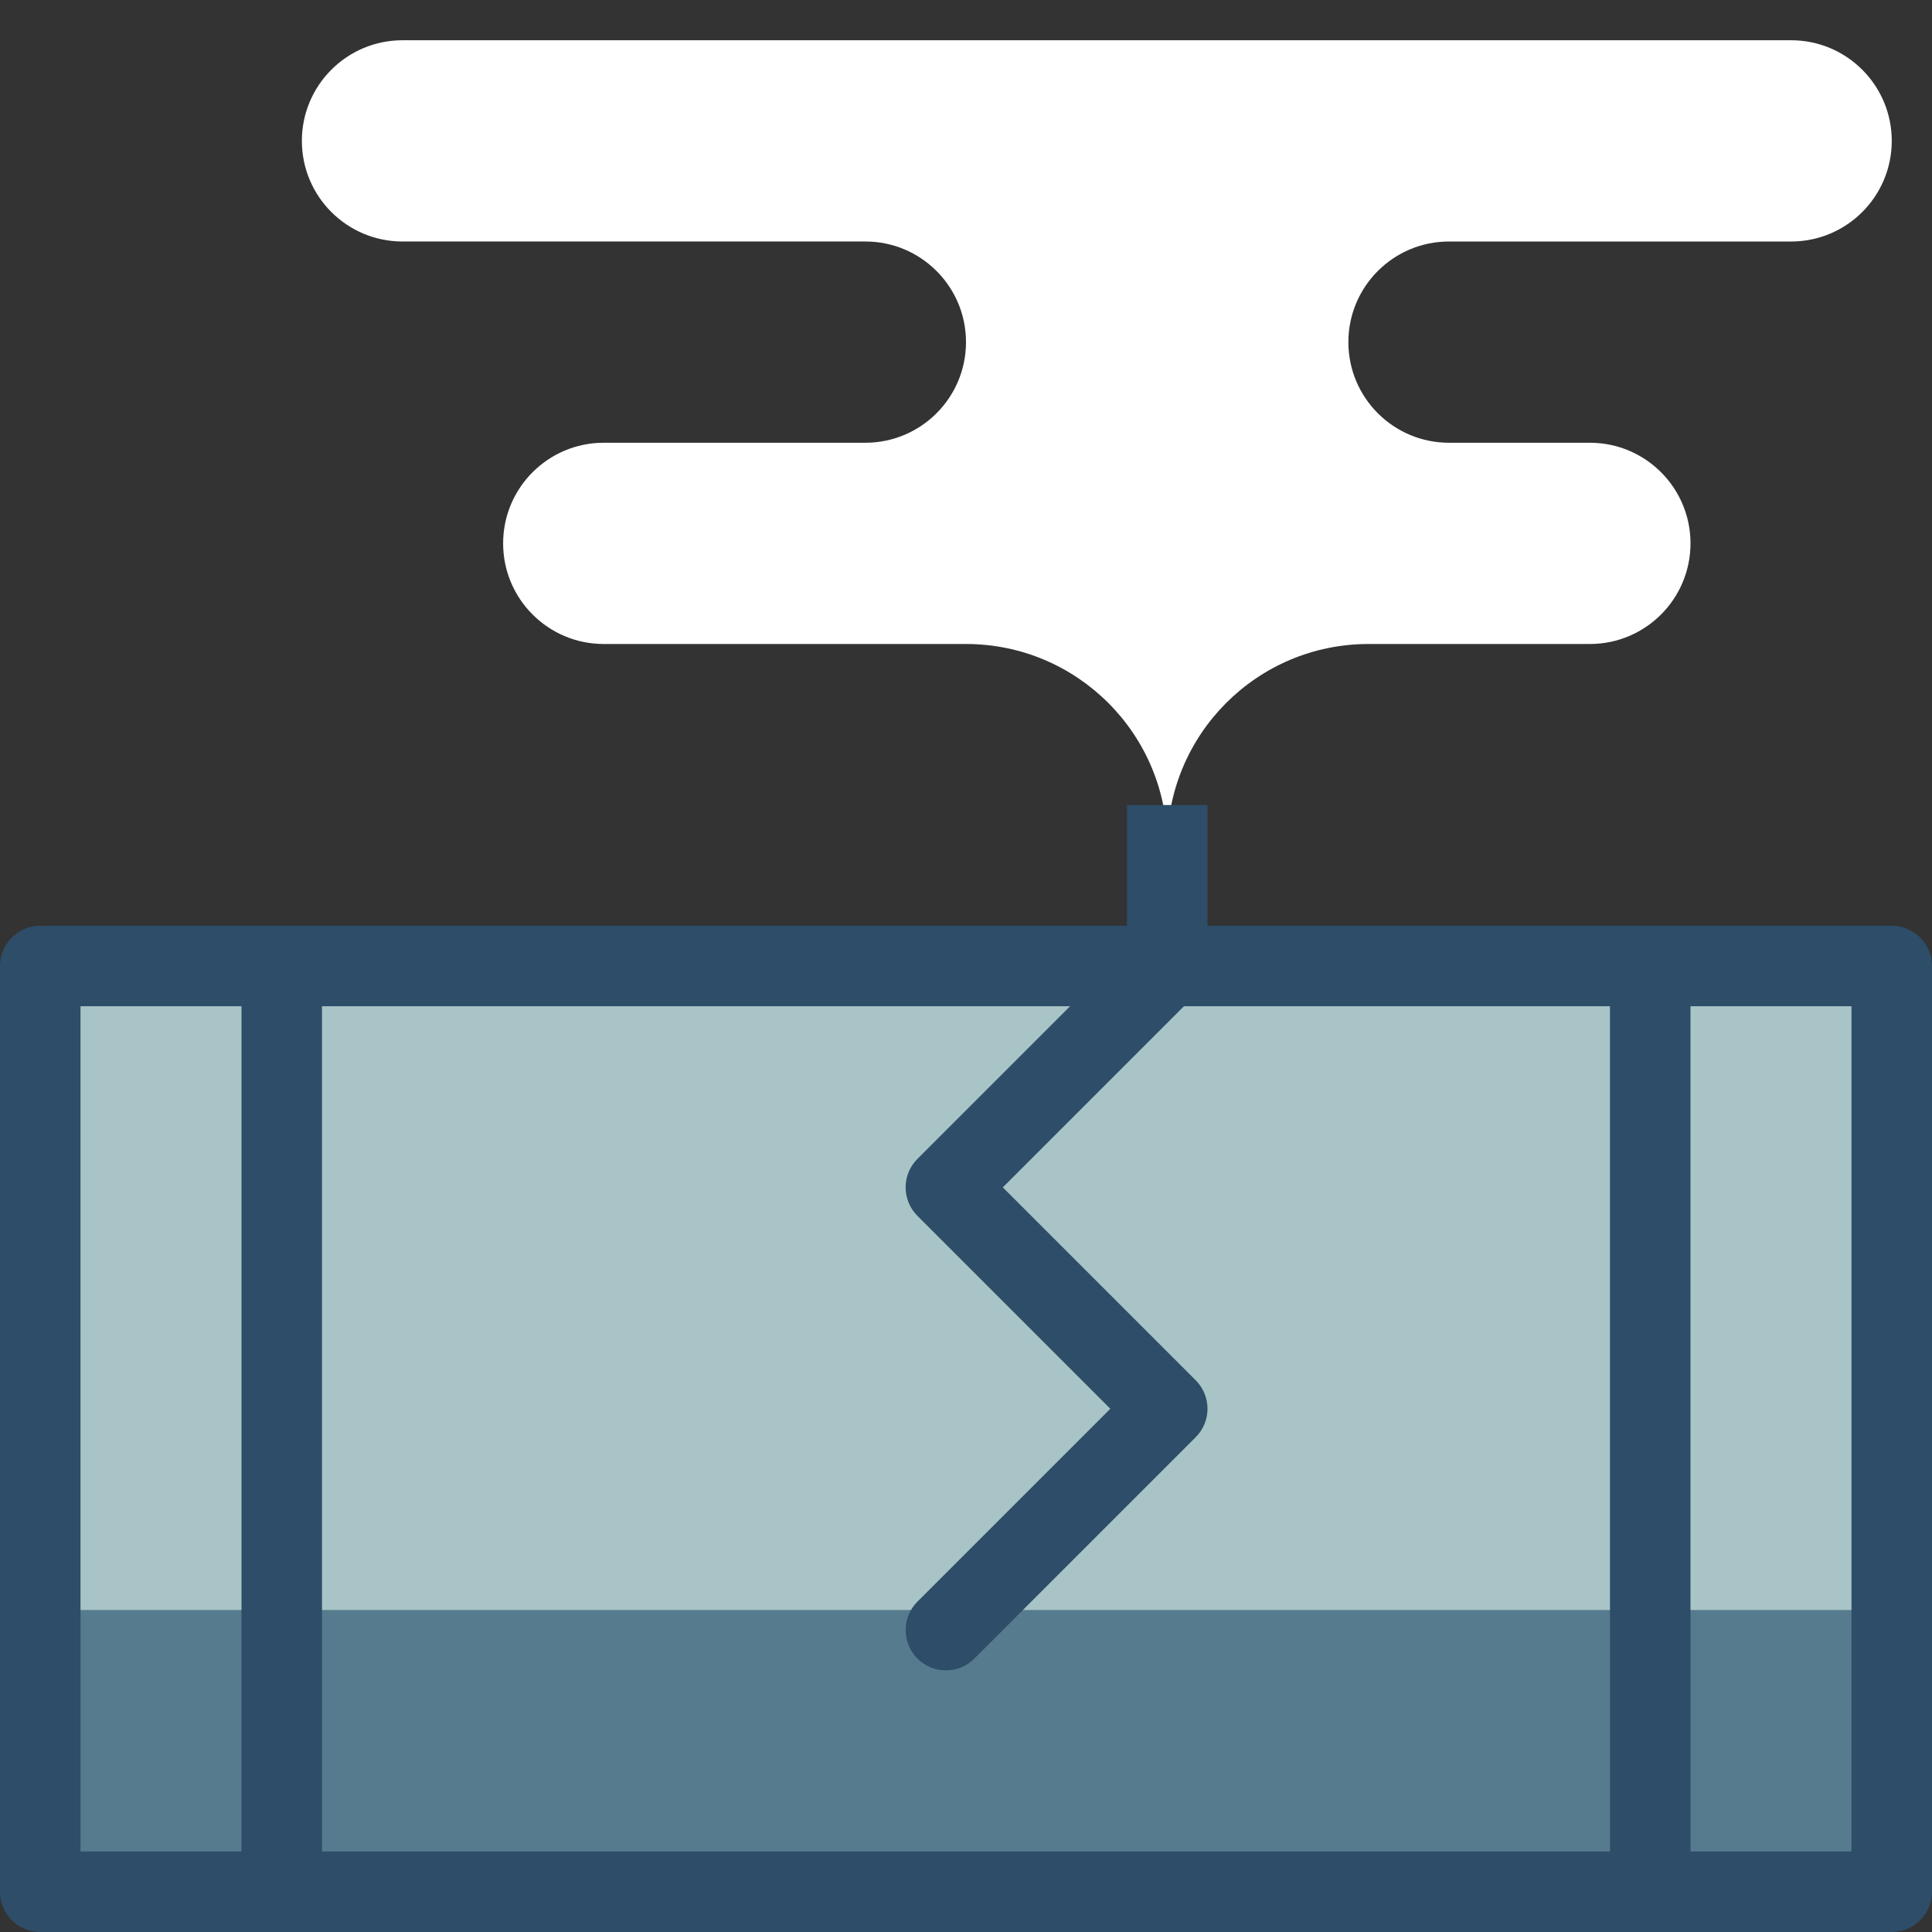 <?xml version="1.0" encoding="utf-8"?>
<!-- Generator: Adobe Illustrator 16.0.0, SVG Export Plug-In . SVG Version: 6.00 Build 0)  -->
<!DOCTYPE svg PUBLIC "-//W3C//DTD SVG 1.1//EN" "http://www.w3.org/Graphics/SVG/1.1/DTD/svg11.dtd">
<svg version="1.1" id="Layer_1" xmlns="http://www.w3.org/2000/svg" xmlns:xlink="http://www.w3.org/1999/xlink" x="0px" y="0px"
	 width="96px" height="96px" viewBox="0 0 96 96" enable-background="new 0 0 96 96" xml:space="preserve">
	 <rect x="0" y="0" width="96" height="96" fill="#333333" stroke="none"/>
	 <defs>
			<linearGradient id="grad1" x1="0" x2="0" y1="0" y2="1">
	            <stop offset="25%" stop-color="#FFFFFF">
	            	<animate
			        attributeName = "stop-color"
			        from  = "#FFFFFF"
			        to    = "#83EF60"
			        dur   = ".5s"
			        begin = "1.9s"
			        repeatCount = "1"
			        fill = "freeze"
			        calcMode="linear"
			        />
			    </stop>
	            <stop offset="50%" stop-color="#FFFFFF">
	            	<animate
			        attributeName = "stop-color"
			        from  = "#FFFFFF"
			        to    = "#83EF60"
			        dur   = ".5s"
			        begin = "1.4s"
			        repeatCount = "1"
			        fill = "freeze"
			        calcMode="linear"
			        />
			    </stop>
	            <stop offset="95%" stop-color="#FFFFFF">
	            	<animate
			        attributeName = "stop-color"
			        from  = "#FFFFFF"
			        to    = "#83EF60"
			        dur   = ".5s"
			        begin = ".4s"
			        repeatCount = "1"
			        fill = "freeze"
			        calcMode="linear"
			        />
			    </stop>
	        </linearGradient>
	 	<style>
	 		
			@-webkit-keyframes stroke {
			  to {
			    fill-opacity: 1;
			  }
			}
			@keyframes stroke {
			  to {
			    fill-opacity: 1;
			  }
			}
			#leak-stroke {
				fill-opacity: 0;
				animation: stroke 1s 2.7s linear forwards;
			}
			#leak {
				<!-- animation: leak 2.5s linear forwards; -->
			}
	 	</style>
	 </defs>
<rect fill="transparent" width="96" height="96"/>
<g>
	<defs>
		<rect id="SVGID_1_" width="96" height="96"/>
	</defs>
	<clipPath id="SVGID_2_">
		<use xlink:href="#SVGID_1_"  overflow="visible"/>
	</clipPath>
</g>
<g>
	<defs>
		<rect id="SVGID_3_" width="96" height="96"/>
	</defs>
	<clipPath id="SVGID_4_">
		<use xlink:href="#SVGID_3_"  overflow="visible"/>
	</clipPath>
	<g clip-path="url(#SVGID_4_)">
		<defs>
			<path id="SVGID_5_" d="M84,169c0-5.523-4.477-10-10-10s-10,4.477-10,10c0-14.359-11.641-26-26-26c-14.359,0-26,11.641-26,26
				c-5.523,0-10,4.477-10,10s4.477,10,10,10h72c5.523,0,10-4.477,10-10S89.523,169,84,169"/>
		</defs>
		<clipPath id="SVGID_6_">
			<use xlink:href="#SVGID_5_"  overflow="visible"/>
		</clipPath>
		<path clip-path="url(#SVGID_6_)" fill="#AAE1ED" d="M84,115c0-5.523-4.477-10-10-10s-10,4.477-10,10c0-14.359-11.641-26-26-26
			c-14.359,0-26,11.641-26,26c-5.523,0-10,4.477-10,10s4.477,10,10,10h72c5.523,0,10-4.477,10-10S89.523,115,84,115"/>
	</g>
	<path id="leak" clip-path="url(#SVGID_4_)" fill="url(#grad1)" d="M58,42c0-5.523,4.477-10,10-10h11c2.761,0,5-2.239,5-5s-2.239-5-5-5h-7
		c-2.761,0-5-2.239-5-5s2.239-5,5-5h17c2.761,0,5-2.239,5-5s-2.239-5-5-5H20c-2.761,0-5,2.239-5,5s2.239,5,5,5h23
		c2.761,0,5,2.239,5,5s-2.239,5-5,5H30c-2.761,0-5,2.239-5,5s2.239,5,5,5h18C53.523,32,58,36.477,58,42"/>
	<path id="leak-stroke" clip-path="url(#SVGID_4_)" fill="#83EF60" d="M58,44c-1.104,0-2-0.896-2-2c0-4.411-3.589-8-8-8H30c-3.859,0-7-3.141-7-7
		s3.141-7,7-7h13c1.654,0,3-1.346,3-3s-1.346-3-3-3H20c-3.859,0-7-3.141-7-7s3.141-7,7-7h69c3.859,0,7,3.141,7,7s-3.141,7-7,7H72
		c-1.654,0-3,1.346-3,3s1.346,3,3,3h7c3.859,0,7,3.141,7,7s-3.141,7-7,7H68c-4.411,0-8,3.589-8,8C60,43.104,59.104,44,58,44 M30,24
		c-1.654,0-3,1.346-3,3s1.346,3,3,3h18c4.169,0,7.849,2.137,10,5.373C60.151,32.137,63.831,30,68,30h11c1.654,0,3-1.346,3-3
		s-1.346-3-3-3h-7c-3.859,0-7-3.141-7-7s3.141-7,7-7h17c1.654,0,3-1.346,3-3s-1.346-3-3-3H20c-1.654,0-3,1.346-3,3s1.346,3,3,3h23
		c3.859,0,7,3.141,7,7s-3.141,7-7,7H30z">
		<animate
	        attributeName = "fill"
	        from  = "#83EF60"
	        to    = "#2D4D68"
	        dur   = "2s"
	        begin = "3.7s"
	        repeatCount = "1"
	        fill = "freeze"
	        calcMode="linear"
	        />
	    </path>
</g>
<g>
	<defs>
		<rect id="SVGID_7_" x="2" y="48" width="92" height="46"/>
	</defs>
	<clipPath id="SVGID_8_">
		<use xlink:href="#SVGID_7_"  overflow="visible"/>
	</clipPath>
	<rect x="2" y="48" clip-path="url(#SVGID_8_)" fill="#567B8E" width="92" height="46"/>
	<rect x="2" y="34" clip-path="url(#SVGID_8_)" fill="#A8C4C6" width="92" height="46"/>
</g>
<g>
	<defs>
		<rect id="SVGID_9_" width="96" height="96"/>
	</defs>
	<clipPath id="SVGID_10_">
		<use xlink:href="#SVGID_9_"  overflow="visible"/>
	</clipPath>
	<rect id="pipe" x="56" y="40" clip-path="url(#SVGID_10_)" fill="#2D4D68" width="4" height="8">
		
	    </rect>
	<path clip-path="url(#SVGID_10_)" fill="#2D4D68" d="M47,83c-0.512,0-1.023-0.195-1.414-0.586c-0.781-0.781-0.781-2.047,0-2.828
		L55.172,70l-9.586-9.586c-0.781-0.781-0.781-2.047,0-2.828l11-11c0.781-0.781,2.047-0.781,2.828,0c0.781,0.781,0.781,2.047,0,2.828
		L49.828,59l9.586,9.586c0.781,0.781,0.781,2.047,0,2.828l-11,11C48.023,82.805,47.512,83,47,83">
	</path>
	<rect x="12" y="48" clip-path="url(#SVGID_10_)" fill="#2D4D68" width="4" height="46"/>
	<rect x="80" y="48" clip-path="url(#SVGID_10_)" fill="#2D4D68" width="4" height="46"/>
	<path clip-path="url(#SVGID_10_)" fill="#2D4D68" d="M94,96H2c-1.104,0-2-0.896-2-2V48c0-1.104,0.896-2,2-2h92c1.104,0,2,0.896,2,2
		v46C96,95.104,95.104,96,94,96 M4,92h88V50H4V92z"/>
</g>
</svg>
